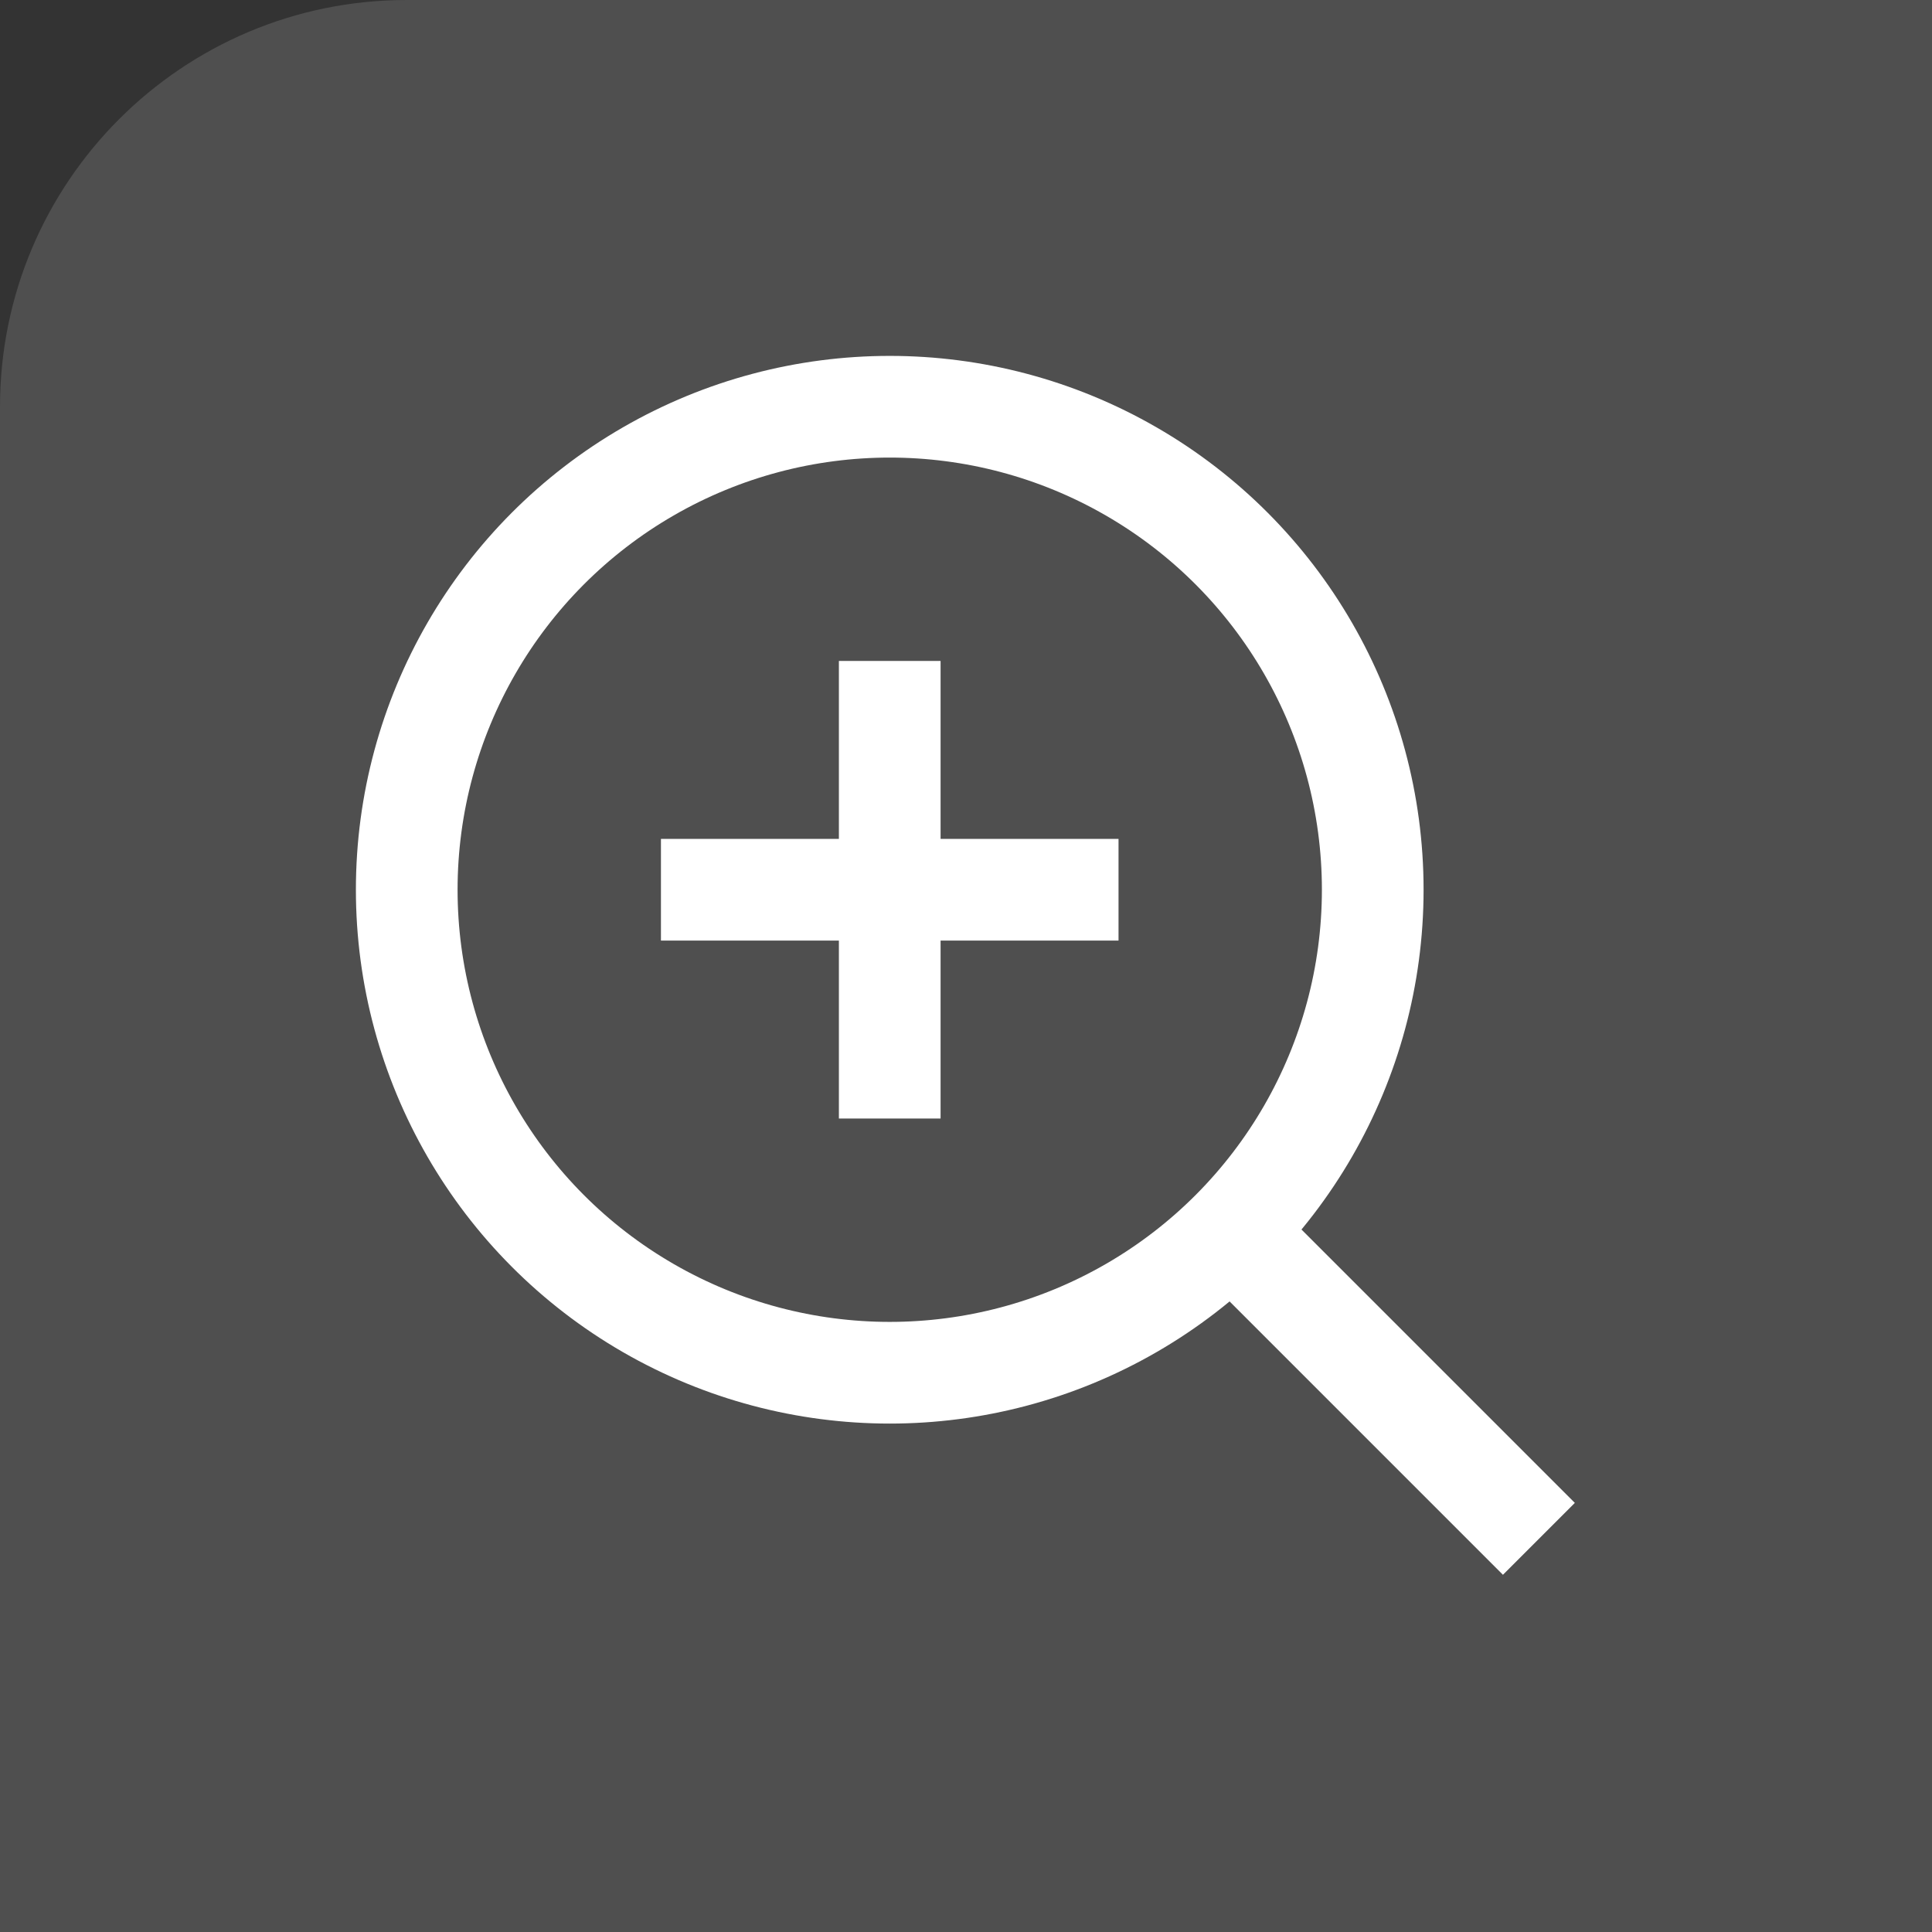<svg width="38" height="38" viewBox="0 0 38 38" fill="none" xmlns="http://www.w3.org/2000/svg">
<rect x="0" y="0" width="38" height="38" fill="#333333" stroke="none"/>
<path d="M0 8C0 3.582 3.582 0 8 0H38V38H0V8Z" fill="#909090" fill-opacity="0.3"/>
<circle cx="17.5" cy="17.5" r="9.5" stroke="white" stroke-width="2"/>
<path d="M30.268 30.267L23.904 23.903" stroke="white" stroke-width="2"/>
<path d="M13 17.5H22M17.5 22L17.5 13" stroke="white" stroke-width="2"/>
</svg>
